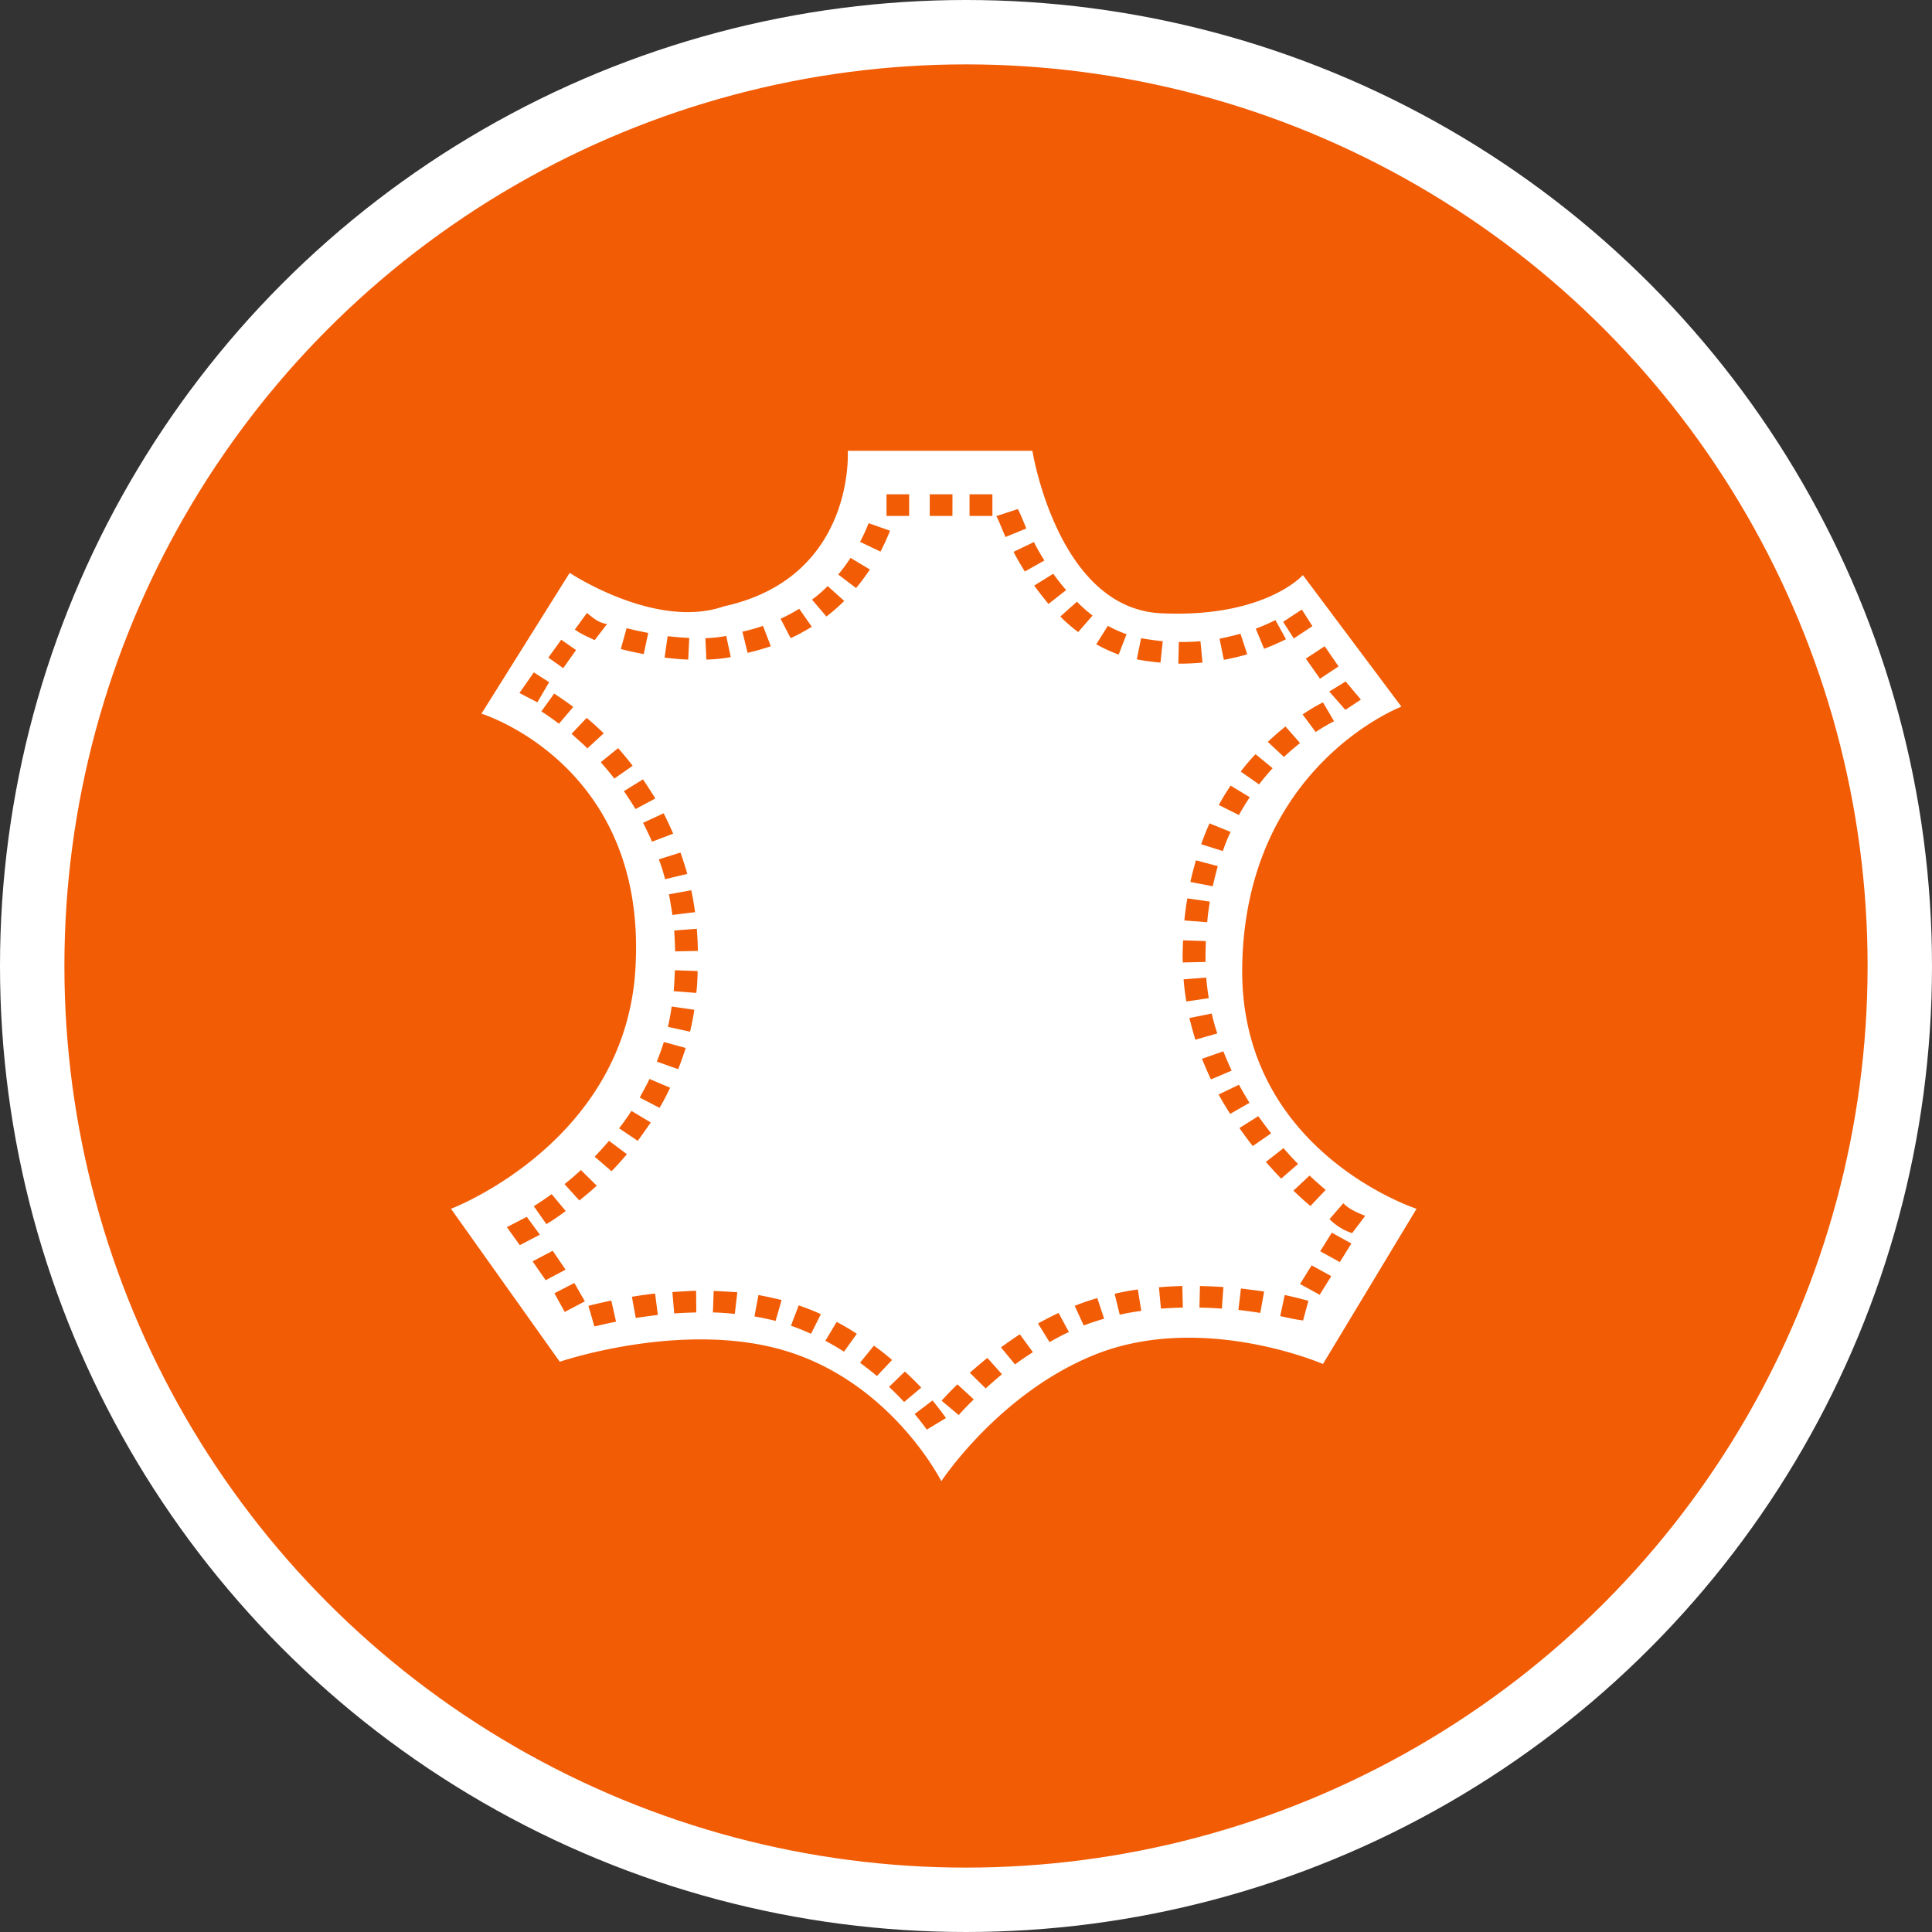 <svg xmlns="http://www.w3.org/2000/svg" width="30" height="30"><rect width="100%" height="100%" fill="#333333" stroke="none"/><circle style="isolation:auto;mix-blend-mode:normal;solid-color:#000;solid-opacity:1;marker:none" cx="15" cy="15" r="14.5" color="#000" overflow="visible" fill="#f25c05" fill-rule="evenodd" stroke="#fff"/><path d="M13.164 7h2.867s.39 2.45 2 2.523c1.61.075 2.2-.593 2.2-.593l1.53 2.043s-2.429.925-2.472 4.047c-.039 2.859 2.707 3.75 2.707 3.75l-1.453 2.41s-1.867-.809-3.531-.149C15.52 21.625 14.617 23 14.617 23s-.746-1.484-2.355-2.004c-1.61-.52-3.57.149-3.57.149L7.003 18.77s2.746-1.04 2.867-3.79c.156-3.117-2.394-3.898-2.394-3.898l1.37-2.187s1.337.89 2.395.52C13.285 8.968 13.164 7 13.164 7zm1.524 15.02c0-.004-.075-.11-.208-.274l-.277.211c.121.145.188.242.188.242zm.433-.29l-.254-.234c-.097.094-.18.18-.246.254l.266.223c.062-.07.14-.153.234-.243zm-.816-.183a5.123 5.123 0 00-.254-.25l-.246.238c.086.082.164.16.234.235zm1.254-.207l-.227-.254c-.098.078-.187.156-.273.23l.246.243c.078-.07.164-.145.254-.22zm-1.707-.223a3.91 3.91 0 00-.282-.222l-.215.265c.086.067.176.133.262.207zm2.187-.12l-.203-.278c-.102.066-.2.136-.293.203l.219.265c.086-.066.18-.128.277-.19zm-2.734-.286a3.626 3.626 0 00-.313-.184l-.176.293c.098.051.196.11.29.168zm3.293-.027l-.16-.297a6.21 6.21 0 00-.32.164l.179.289c.098-.055.2-.11.3-.156zm-3.852-.278a3.702 3.702 0 00-.344-.136l-.12.316c.105.035.206.078.312.125zm-3.18.117l-.074-.328c-.148.032-.27.059-.355.082l.093.32c.083-.019.196-.046.336-.074zm7.579-.046l-.106-.32a3.385 3.385 0 00-.351.12l.14.305c.102-.039.207-.074.317-.105zm-5.008-.29a7.146 7.146 0 00-.36-.078l-.062.332c.113.02.222.043.328.07zm8.18.012s-.212-.058-.368-.09l-.07.328c.14.028.223.051.355.067zm-10.102.219l-.043-.332a7.246 7.246 0 00-.36.05l.06.329c.105-.016.222-.031.343-.047zm-1.133-.211l-.164-.285-.309.16.16.29zm8.64.148l-.054-.332c-.121.016-.246.04-.36.067l.079.324a4.29 4.29 0 01.336-.059zm-6.273-.289c-.12-.007-.242-.015-.367-.02l-.012.333c.117.004.23.012.34.023zm-.637.313l-.003-.336c-.125.004-.246.012-.368.02l.028.332c.113-.008.226-.012.344-.016zm8.817-.324c-.11-.016-.23-.032-.36-.047l-.039.332c.122.015.239.031.34.047zm-1.262.25l-.008-.336c-.117.004-.238.008-.363.02l.031.331c.114-.007.23-.015.34-.015zm.63-.32c-.114-.008-.24-.012-.364-.016l-.008.336c.121 0 .234.007.348.015zm1.675-.169l-.305-.168-.18.29.305.167zm-11.89-.101l-.2-.293-.312.164.203.293zm12.202-.406l-.304-.168-.18.289.305.168zm-12.601-.137l-.203-.277-.309.16.2.28zm12.816-.293c-.195-.074-.289-.14-.34-.195l-.214.246a.856.856 0 00.351.218zm-12.414-.074l-.219-.262a5.773 5.773 0 01-.277.187l.195.278c.102-.059.2-.13.301-.203zm11.8-.328a5.764 5.764 0 01-.25-.223l-.25.234c.09.09.18.168.263.239zm-11.32-.067l-.245-.242a4.03 4.03 0 01-.254.219l.23.254c.086-.07.18-.145.27-.23zm10.891-.336a4.834 4.834 0 01-.226-.246l-.274.215c.082.09.16.18.239.258zm-10.422-.152l-.277-.207a7.005 7.005 0 01-.223.246l.262.226a5.04 5.04 0 00.238-.265zm10.004-.324a7.84 7.84 0 01-.199-.266l-.293.184c.067.097.137.191.207.28zm-9.633-.168l-.3-.18a3.346 3.346 0 01-.192.27l.29.195c.07-.094.136-.192.202-.285zm9.297-.305a8.977 8.977 0 01-.164-.281l-.316.152c.058.102.117.203.18.3zm-8.996-.234l-.32-.137c-.047.098-.102.195-.152.289l.308.16c.059-.101.113-.207.164-.312zm8.719-.266c-.047-.102-.09-.2-.129-.3l-.332.116c.043.106.09.215.14.32zm-8.477-.352l-.34-.093a4.03 4.03 0 01-.109.304l.332.118c.043-.11.082-.22.117-.329zm8.254-.226a3.032 3.032 0 01-.086-.309l-.347.07c.027.11.058.223.093.337zm-8.12-.367l-.352-.051c-.016.11-.035.215-.059.316l.344.075c.027-.114.05-.227.066-.34zm7.988-.18a4.22 4.22 0 01-.04-.32l-.351.027c.008.113.023.23.043.344zm-7.938-.363v-.059l-.352-.012-.003.059c-.004.09-.008.18-.016.266l.351.027c.012-.09.016-.188.02-.281zm7.887-.2v-.066c0-.09.004-.172.004-.258l-.352-.011a5.865 5.865 0 00-.008.27l.004.073zm-7.883-.171c0-.118-.008-.23-.016-.344l-.351.027c.008.106.011.211.015.324zm7.95-.766l-.349-.05c-.019.109-.035.222-.046.343l.355.027c.008-.11.024-.215.04-.32zm-7.993.164a4.742 4.742 0 00-.059-.34l-.347.063c.02.105.039.215.054.32zm8.117-.715l-.34-.09c-.03.11-.062.223-.086.336l.348.067c.023-.106.05-.211.078-.313zm-8.238.121a4.69 4.69 0 00-.106-.332l-.336.106c.04.101.07.203.098.308zm8.437-.652l-.328-.133c-.047.106-.09.215-.129.324l.336.106c.035-.102.075-.203.121-.297zm-8.656.027a5.941 5.941 0 00-.148-.316l-.32.148c.05.094.097.196.14.293zm8.953-.566l-.297-.18a3.44 3.44 0 00-.183.301l.312.156c.051-.094.11-.187.168-.277zm-9.23.02a7.704 7.704 0 00-.192-.297l-.296.183c.062.09.124.184.18.278zm9.586-.47l-.266-.218a3 3 0 00-.23.27l.285.199c.066-.086.137-.172.21-.25zm-9.938-.038a4.942 4.942 0 00-.226-.274l-.27.219c.074.082.145.168.211.254zm10.364-.352l-.227-.258a3.98 3.98 0 00-.274.239l.25.234c.079-.074.16-.145.25-.215zm-10.813-.152c-.086-.082-.172-.164-.266-.239l-.234.247c.082.074.168.148.246.226zm11.34-.188l-.172-.293a2.924 2.924 0 00-.316.188l.203.273c.093-.062.187-.117.285-.168zm-11.813-.222a5.918 5.918 0 00-.297-.207l-.199.277c.09.055.18.121.274.191zm12.23-.114l-.237-.281-.254.156.25.285zm-12.605-.27l-.238-.152-.223.32.278.145zm12.258-.245l-.215-.313-.293.192.22.312zm-11.84-.254l-.23-.16-.2.277.231.164zm9.727.195l-.031-.332a3.649 3.649 0 01-.29.012h-.046l-.008.336h.055c.105 0 .214-.008.32-.016zm-.617-.332a4.957 4.957 0 01-.336-.047l-.067.328c.121.024.243.04.368.051zm1.312.203l-.105-.32c-.106.031-.215.055-.325.078l.067.328c.121-.023.242-.05.363-.086zm-8.02.043l-.07-.328c-.105.02-.215.031-.324.035l.016.332c.129-.004.254-.015.379-.039zm-.644-.297c-.105-.004-.219-.015-.336-.027l-.047.332c.125.016.25.027.367.031zm6.79-.058a1.917 1.917 0 01-.29-.13l-.18.286c.11.062.227.117.348.16zm-7.427-.02a4.908 4.908 0 01-.336-.074l-.09.324c.106.027.227.055.356.078zm1.903.207l-.121-.316c-.106.035-.211.066-.32.09l.081.328a3.77 3.77 0 00.36-.102zm8.41-.312l-.164-.258-.29.191.165.258zm-.41.203l-.164-.297c-.102.05-.2.094-.305.133l.129.312c.117-.043.23-.094.34-.148zM9.426 9.69c-.156-.023-.239-.12-.313-.171l-.187.257c.101.07.152.09.308.164zm3.18.043l-.196-.28c-.094.058-.187.108-.289.155l.156.301c.114-.05.223-.113.328-.176zm4.359-.175a2.115 2.115 0 01-.242-.215l-.258.23c.086.09.18.168.277.242zm-3.856-.227l-.257-.23a2.083 2.083 0 01-.243.21l.223.262c.098-.074.191-.156.277-.242zm3.446-.168a3.37 3.37 0 01-.2-.254l-.296.184c.074.101.148.195.222.285zm-3.047-.32l-.301-.18c-.059.09-.121.176-.191.258l.277.21c.078-.093.148-.19.215-.288zm2.71-.14a2.861 2.861 0 01-.163-.286l-.317.152c.055.106.114.207.176.305zm-2.398-.462l-.332-.117a2.75 2.75 0 01-.133.29l.317.151c.055-.105.105-.214.148-.324zm2.117-.035c-.078-.184-.117-.289-.136-.3l-.332.109c.02.02.062.132.144.324zm-.527-.531h-.355v.336h.355zm-.62 0h-.353v.336h.352zm-.673 0h-.351v.336h.351zm0 0" fill="#fff"/></svg>